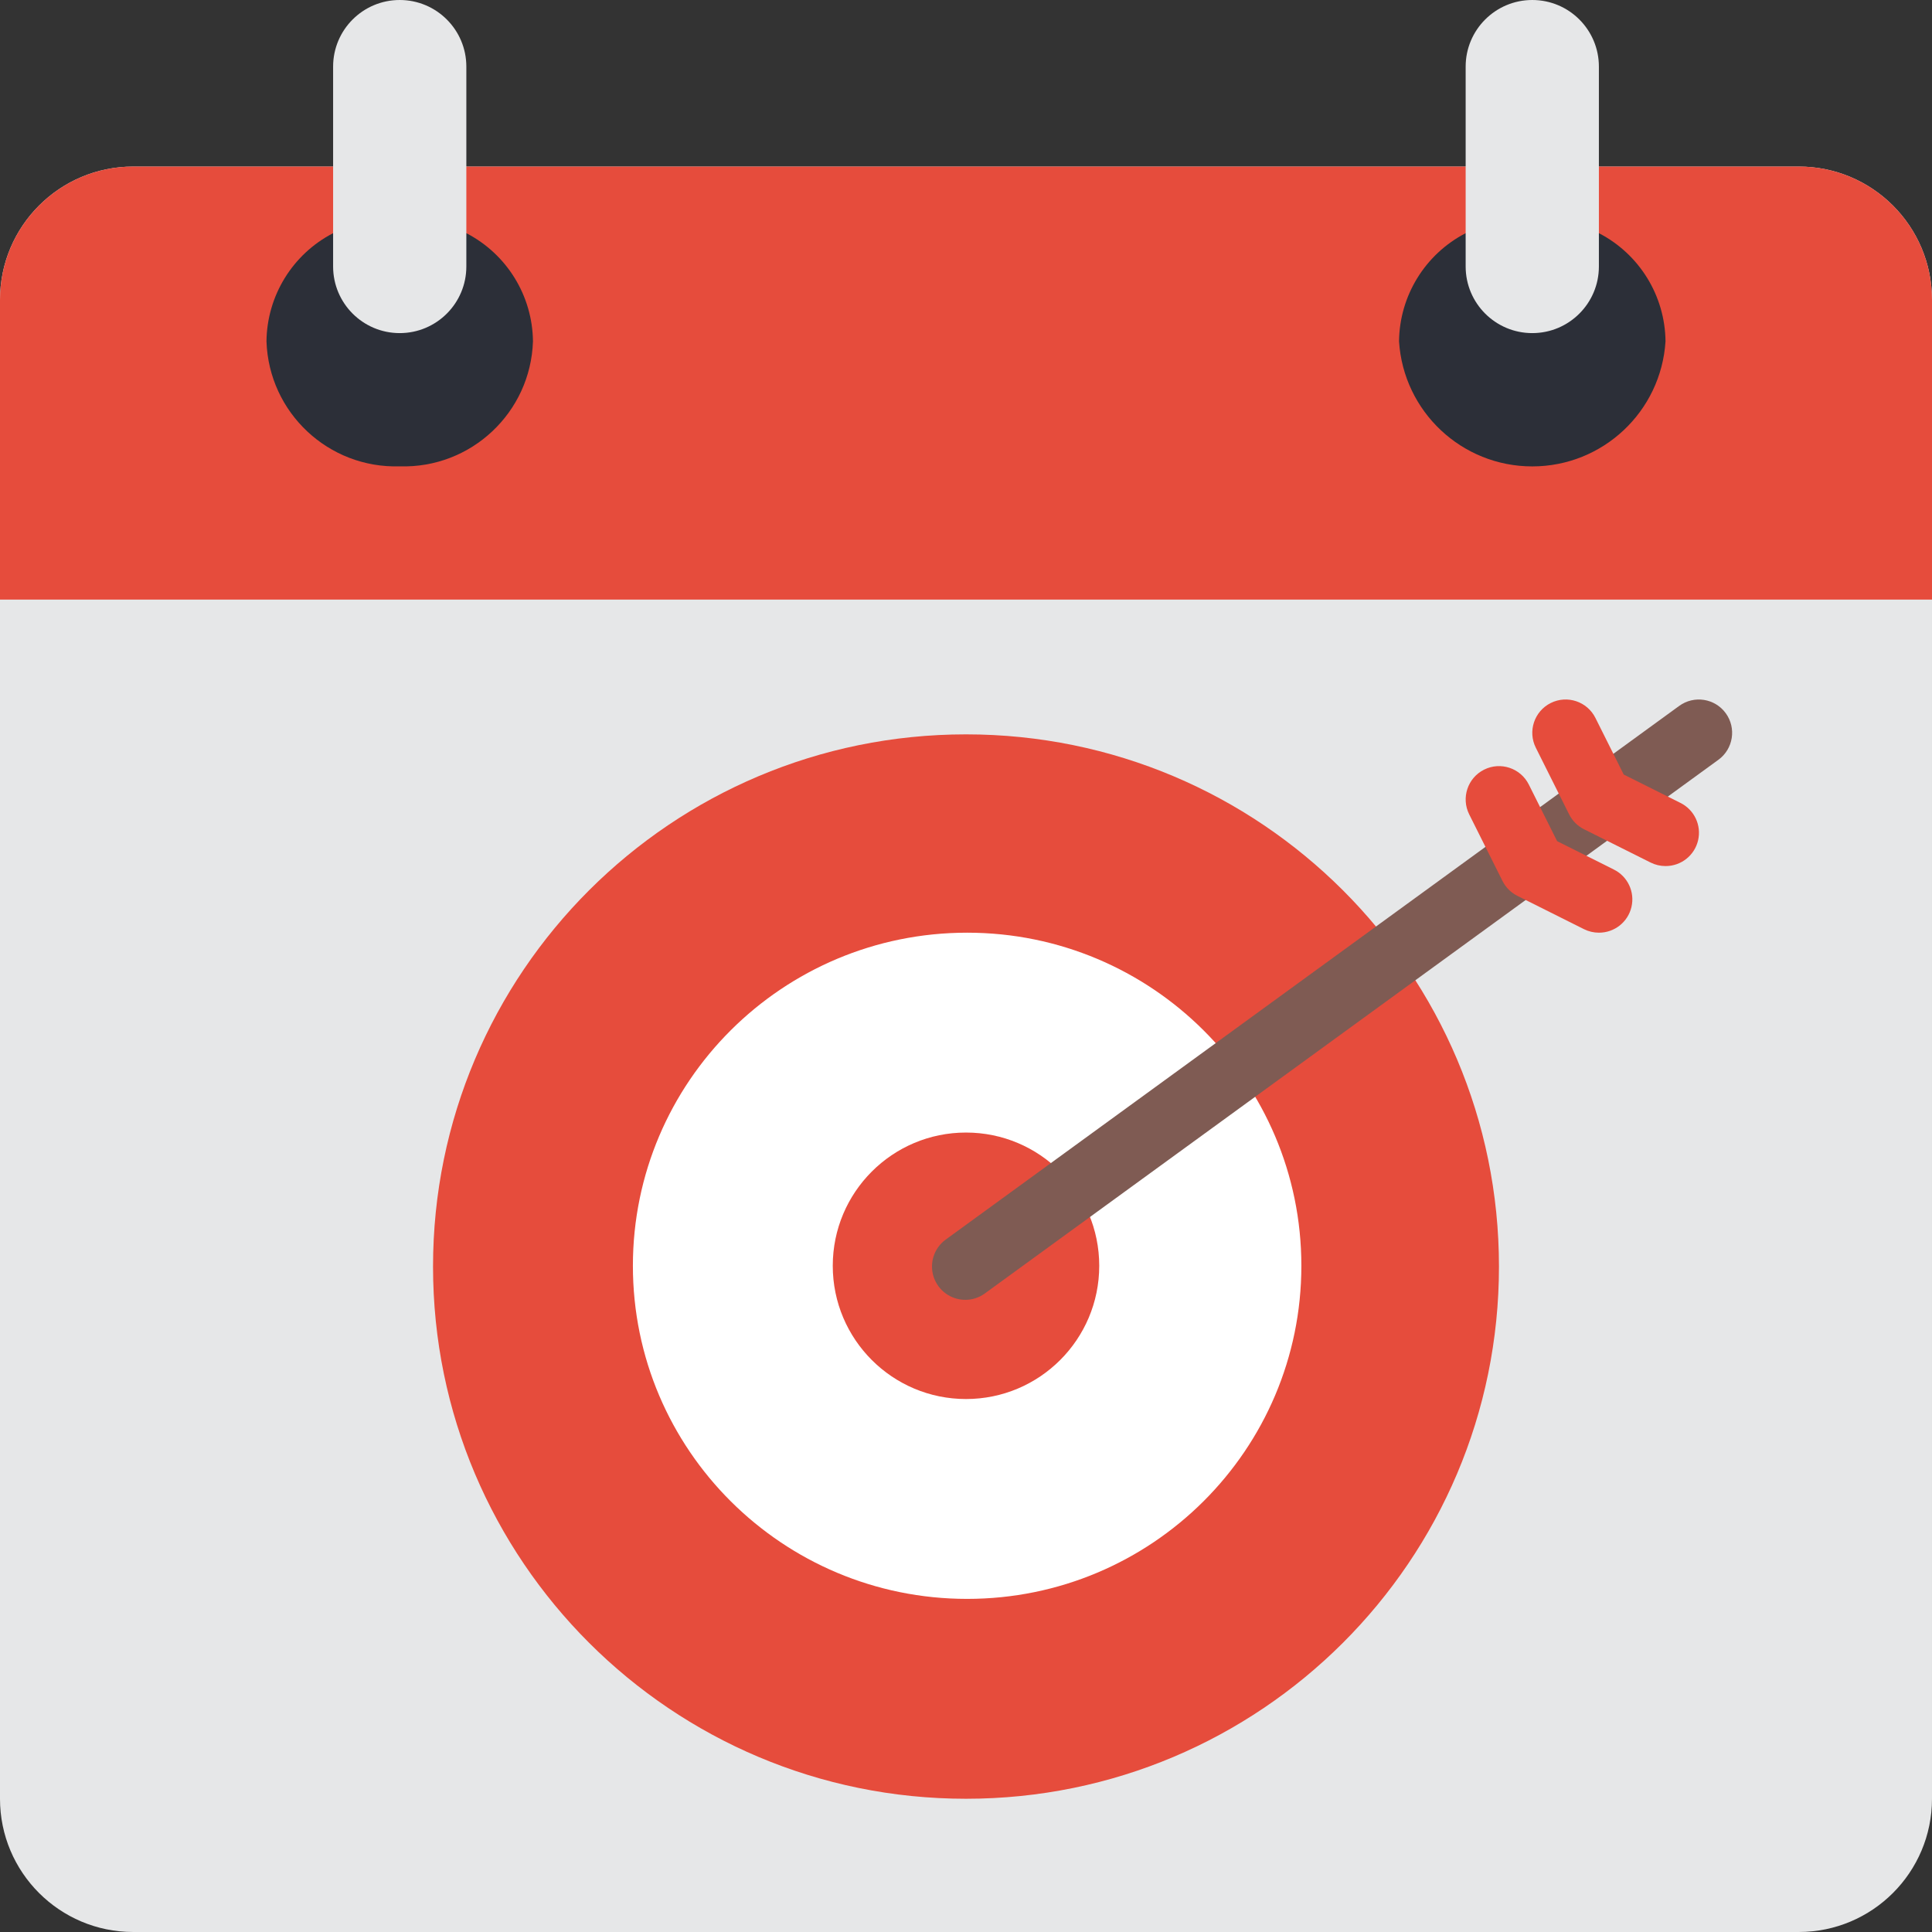 <svg height="512pt" viewBox="0 0 512 512" width="512pt" xmlns="http://www.w3.org/2000/svg"><rect x="0" y="0" width="512" height="512" fill="#333333" stroke="none"/><path d="m123.586 44.137h353.105c19.5 0 35.309 15.809 35.309 35.312v397.242c0 19.5-15.809 35.309-35.309 35.309h-441.383c-19.5 0-35.309-15.809-35.309-35.309v-397.242c0-19.504 15.809-35.312 35.309-35.312zm0 0" fill="#e6e7e8"/><path d="m512 79.449v79.449h-512v-79.449c0-19.504 15.809-35.312 35.309-35.312h441.383c19.5 0 35.309 15.809 35.309 35.312zm0 0" fill="#e64c3c"/><path d="m123.586 61.793c10.734 5.551 17.527 16.578 17.656 28.664-.621 18.891-16.418 33.715-35.312 33.129-18.891.586-34.691-14.238-35.309-33.129.129-12.086 6.922-23.113 17.656-28.664zm0 0" fill="#2c2f38"/><path d="m423.723 61.793c10.734 5.551 17.527 16.578 17.656 28.664-1.18 18.637-16.637 33.145-35.309 33.145-18.676 0-34.133-14.508-35.312-33.145.129-12.086 6.922-23.113 17.656-28.664zm0 0" fill="#2c2f38"/><path d="m105.93 0c9.754 0 17.656 7.906 17.656 17.656v52.965c0 9.75-7.902 17.656-17.656 17.656-9.75 0-17.652-7.906-17.652-17.656v-52.965c0-9.75 7.902-17.656 17.652-17.656zm0 0" fill="#e6e7e8"/><path d="m406.07 0c9.75 0 17.652 7.906 17.652 17.656v52.965c0 9.75-7.902 17.656-17.652 17.656-9.754 0-17.656-7.906-17.656-17.656v-52.965c0-9.75 7.902-17.656 17.656-17.656zm0 0" fill="#e6e7e8"/><path d="m397.242 335.652c0-77.895-63.238-141.039-141.242-141.039s-141.242 63.145-141.242 141.039c0 77.891 63.238 141.039 141.242 141.039s141.242-63.148 141.242-141.039zm0 0" fill="#e64c3c"/><path d="m344.875 335.449c0-48.754-39.656-88.277-88.574-88.277s-88.578 39.523-88.578 88.277c0 48.754 39.66 88.273 88.578 88.273s88.574-39.52 88.574-88.273zm0 0" fill="#fff"/><path d="m291.309 335.449c0 19.5-15.809 35.309-35.309 35.309s-35.309-15.809-35.309-35.309c0-19.504 15.809-35.312 35.309-35.312s35.309 15.809 35.309 35.312zm0 0" fill="#e64c3c"/><path d="m255.816 344.469c-3.824 0-7.211-2.457-8.395-6.094-1.184-3.633.105-7.613 3.191-9.863l194.402-141.445c3.945-2.867 9.465-1.996 12.332 1.949 2.867 3.945 1.992 9.465-1.949 12.332l-194.41 141.438c-1.5 1.098-3.312 1.688-5.172 1.684zm0 0" fill="#7f5b53"/><g fill="#e64c3c"><path d="m423.723 247.172c-1.363 0-2.711-.316-3.938-.926l-17.652-8.828c-1.715-.855-3.102-2.242-3.957-3.953l-8.828-17.656c-2.176-4.363-.406-9.668 3.957-11.848 4.363-2.18 9.668-.41 11.848 3.957l7.504 15.004 15.004 7.504c3.688 1.816 5.633 5.938 4.691 9.941-.941 4-4.516 6.82-8.629 6.805zm0 0"/><path d="m441.379 229.516c-1.367 0-2.715-.316-3.938-.926l-17.656-8.828c-1.711-.855-3.098-2.242-3.953-3.953l-8.828-17.656c-2.18-4.363-.406-9.668 3.957-11.848 4.363-2.18 9.664-.406 11.844 3.957l7.504 15.008 15.008 7.5c3.688 1.82 5.633 5.938 4.691 9.941-.941 4-4.52 6.824-8.629 6.805zm0 0"/></g></svg>